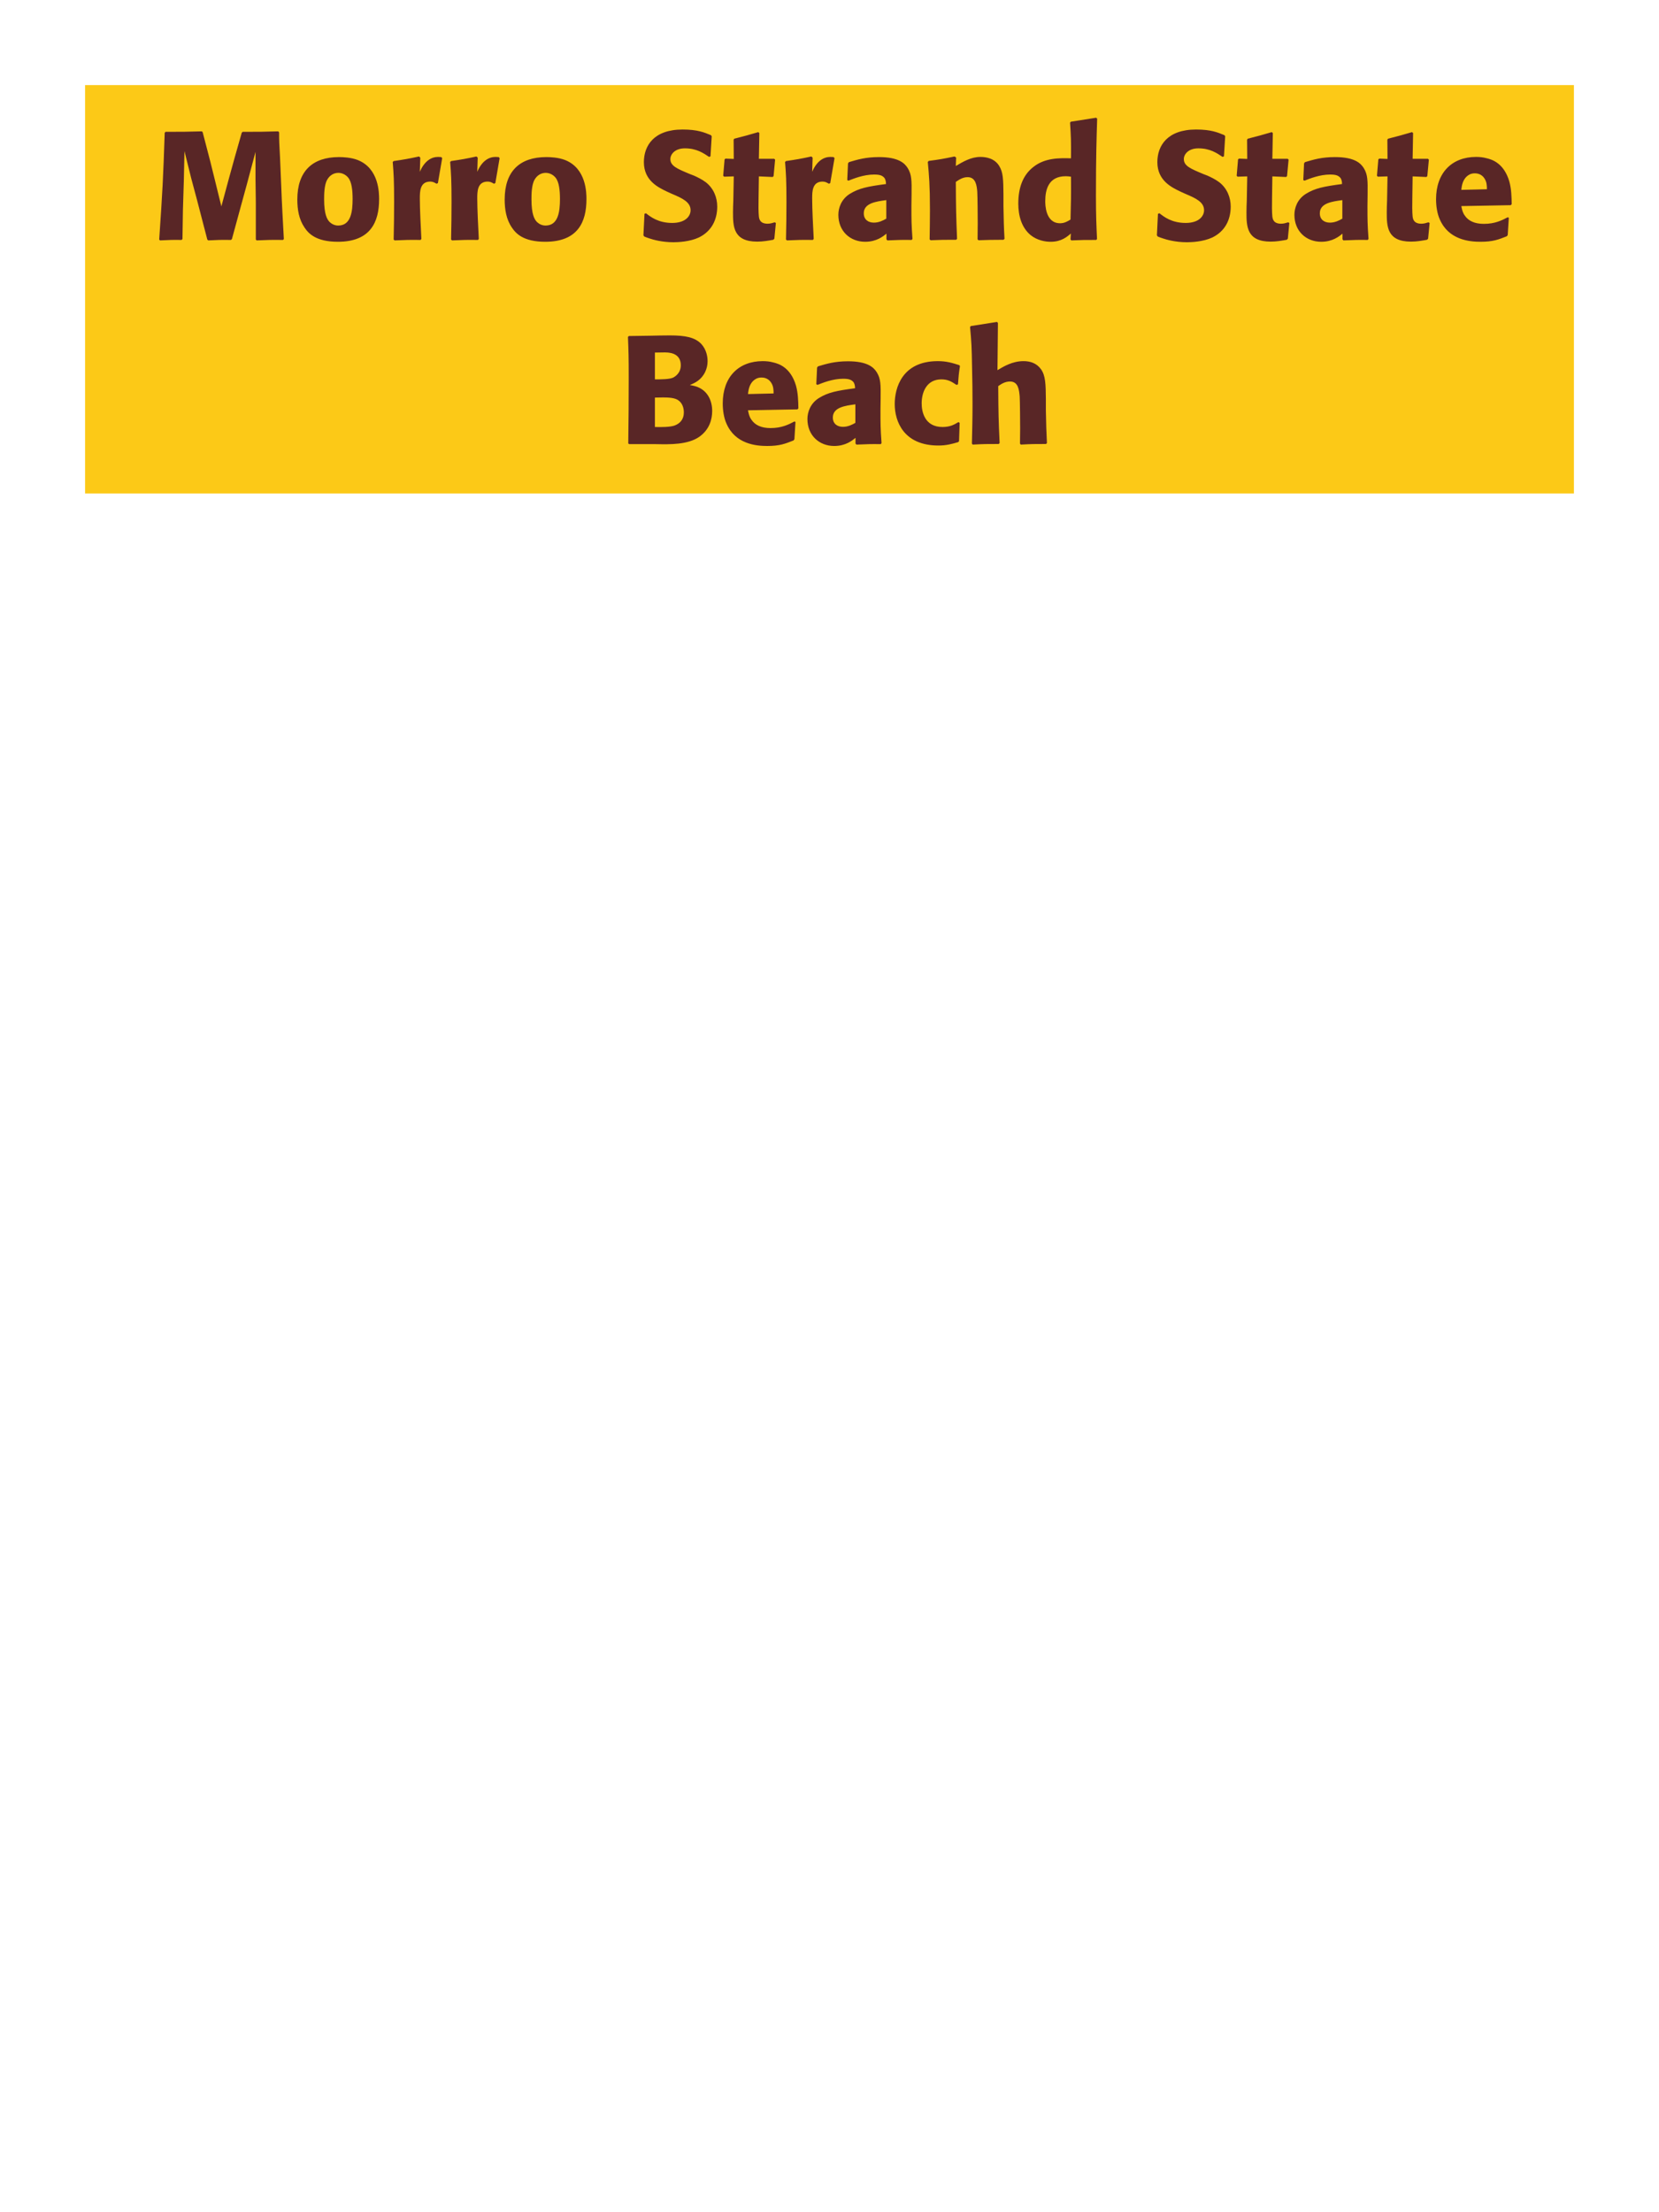 <?xml version="1.0" encoding="UTF-8"?>
<svg xmlns="http://www.w3.org/2000/svg" xmlns:xlink="http://www.w3.org/1999/xlink" width="975" height="1300" viewBox="0 0 975 1300">
<path fill-rule="nonzero" fill="rgb(98.824%, 78.824%, 9.02%)" fill-opacity="1" d="M 50 50 L 925 50 L 925 290 L 50 290 Z M 50 50 "/>
<path fill-rule="nonzero" fill="rgb(34.902%, 14.902%, 14.902%)" fill-opacity="1" d="M 163.488 77.191 C 154.129 77.461 152.598 77.461 142.609 77.461 L 142.07 78 L 137.93 92.578 L 134.328 105.629 L 130.098 121.289 L 126.137 105.18 L 123.617 95.012 L 119.117 77.73 L 118.668 77.191 C 109.039 77.461 107.418 77.461 97.34 77.461 L 96.797 78 C 95.898 104.91 95.539 111.84 93.559 140.73 L 94.008 141.27 C 99.77 141 101.48 140.91 106.699 141 L 107.238 140.461 L 107.508 123.27 L 108.047 105.809 L 108.41 88.801 L 112.367 104.73 L 115.789 117.512 L 121.82 140.73 L 122.359 141.27 C 127.938 141 129.469 140.91 135.77 141 L 136.309 140.461 L 141.527 121.289 L 145.129 108.148 L 150.168 89.25 L 150.168 105.359 L 150.348 119.129 L 150.348 140.73 L 150.797 141.27 C 157.008 141 159.438 140.91 166.367 141 L 166.82 140.461 C 166.277 130.199 165.648 119.852 165.289 109.5 C 165.02 103.828 164.84 98.16 164.57 92.488 C 164.117 84.121 164.027 83.039 164.027 77.73 Z M 222.801 117.059 C 222.801 113.551 222.801 98.969 210.199 94.02 C 206.238 92.488 201.559 92.309 199.219 92.309 C 183.559 92.309 174.738 100.68 174.738 117.238 C 174.738 123 175.641 128.852 178.969 133.711 C 181.309 137.219 185.719 142.078 198.59 142.078 C 217.668 142.078 222.801 130.559 222.801 117.059 M 207.23 116.969 C 207.23 124.352 206.238 132.539 198.77 132.539 C 196.43 132.539 194.809 131.461 193.73 130.469 C 192.199 128.941 190.488 125.879 190.488 117.148 C 190.488 114.539 190.488 108.781 192.289 105.629 C 193.641 103.199 195.98 101.578 198.859 101.578 C 201.379 101.578 203.449 102.93 204.621 104.371 C 206.781 106.98 207.23 112.109 207.23 116.969 Z M 257.359 107.609 L 259.879 92.941 L 259.34 92.309 C 258.711 92.309 258.078 92.219 257.449 92.219 C 253.758 92.219 249.621 94.289 246.738 100.949 L 247.008 92.672 L 246.289 91.949 C 239.629 93.391 237.918 93.66 231.348 94.648 L 230.809 95.191 C 231.348 101.941 231.621 105.988 231.621 118.5 C 231.621 125.879 231.527 133.262 231.348 140.73 L 231.891 141.27 C 238.551 141 239.988 140.91 247.188 141 L 247.641 140.371 C 247.277 133.078 246.738 122.91 246.738 116.699 C 246.738 112.648 246.738 106.711 252.859 106.711 C 254.391 106.711 255.289 107.25 256.551 107.969 Z M 291.109 107.609 L 293.629 92.941 L 293.09 92.309 C 292.461 92.309 291.828 92.219 291.199 92.219 C 287.508 92.219 283.371 94.289 280.488 100.949 L 280.758 92.672 L 280.039 91.949 C 273.379 93.391 271.668 93.66 265.098 94.648 L 264.559 95.191 C 265.098 101.941 265.371 105.988 265.371 118.5 C 265.371 125.879 265.277 133.262 265.098 140.73 L 265.641 141.27 C 272.301 141 273.738 140.91 280.938 141 L 281.391 140.371 C 281.027 133.078 280.488 122.91 280.488 116.699 C 280.488 112.648 280.488 106.711 286.609 106.711 C 288.141 106.711 289.039 107.25 290.301 107.969 Z M 344.66 117.059 C 344.66 113.551 344.66 98.969 332.059 94.02 C 328.098 92.488 323.418 92.309 321.078 92.309 C 305.418 92.309 296.598 100.68 296.598 117.238 C 296.598 123 297.5 128.852 300.828 133.711 C 303.168 137.219 307.578 142.078 320.449 142.078 C 339.527 142.078 344.66 130.559 344.66 117.059 M 329.09 116.969 C 329.09 124.352 328.098 132.539 320.629 132.539 C 318.289 132.539 316.668 131.461 315.59 130.469 C 314.059 128.941 312.348 125.879 312.348 117.148 C 312.348 114.539 312.348 108.781 314.148 105.629 C 315.5 103.199 317.84 101.578 320.719 101.578 C 323.238 101.578 325.309 102.93 326.48 104.371 C 328.641 106.98 329.09 112.109 329.09 116.969 Z M 405.5 102.301 C 397.941 99.148 393.98 97.531 393.98 93.48 C 393.98 90.691 396.59 87.18 402.531 87.18 C 409.371 87.18 413.418 89.969 416.75 92.219 L 417.559 91.859 L 418.281 80.07 L 417.828 79.441 C 413.961 77.82 409.91 76.109 401.18 76.109 C 384.262 76.109 378.41 85.648 378.41 95.281 C 378.41 106.172 386.871 110.129 391.91 112.559 L 394.879 113.91 C 401.09 116.52 405.859 118.77 405.859 123.539 C 405.859 126.961 402.891 131.012 395.059 131.012 C 386.871 131.012 382.281 127.41 379.668 125.34 L 378.77 125.609 L 378.141 138.301 L 378.68 139.02 C 379.668 139.379 380.66 139.828 381.648 140.102 C 383.719 140.82 389.031 142.352 395.781 142.352 C 398.48 142.352 405.32 142.078 410.719 139.559 C 418.281 135.871 421.52 129.031 421.52 121.379 C 421.52 116.25 419.539 110.762 414.77 107.07 C 412.34 105.27 410 104.191 407.84 103.199 Z M 455.27 130.648 C 453.738 131.102 452.656 131.461 451.129 131.461 C 446.539 131.461 446.18 128.578 445.996 127.23 C 445.727 124.891 445.727 119.941 445.816 116.34 L 445.996 103.648 L 454.098 104.012 L 454.637 103.469 L 455.539 93.84 L 454.996 93.301 L 445.996 93.301 L 446.27 78.18 L 445.637 77.641 C 439.52 79.441 437.898 79.891 431.508 81.512 L 431.148 82.141 L 431.238 93.391 L 426.379 93.211 L 425.84 93.66 L 425.027 103.289 L 425.566 103.828 L 431.238 103.648 L 430.969 117.961 C 430.879 120.211 430.789 122.461 430.789 124.801 C 430.789 133.078 430.969 141.988 445.008 141.988 C 448.52 141.988 451.309 141.449 454.457 140.91 L 455.09 140.281 L 455.988 131.012 Z M 487.938 107.609 L 490.457 92.941 L 489.918 92.309 C 489.289 92.309 488.656 92.219 488.027 92.219 C 484.336 92.219 480.199 94.289 477.316 100.949 L 477.586 92.672 L 476.867 91.949 C 470.207 93.391 468.496 93.66 461.926 94.648 L 461.387 95.191 C 461.926 101.941 462.199 105.988 462.199 118.5 C 462.199 125.879 462.105 133.262 461.926 140.73 L 462.469 141.27 C 469.129 141 470.566 140.91 477.766 141 L 478.219 140.371 C 477.855 133.078 477.316 122.91 477.316 116.699 C 477.316 112.648 477.316 106.711 483.438 106.711 C 484.969 106.711 485.867 107.25 487.129 107.969 Z M 535.727 114.18 C 535.816 106.078 535.816 102.57 533.477 98.789 C 531.676 95.91 528.078 92.309 516.559 92.309 C 508.816 92.309 504.047 93.75 498.918 95.281 L 498.379 96 L 497.926 105.809 L 498.648 106.172 C 501.797 104.91 507.648 102.57 513.676 102.57 C 517.008 102.57 518.355 103.109 519.527 104.281 C 520.426 105.18 520.699 106.801 520.699 108.148 C 509.898 109.59 504.855 110.578 499.457 113.91 C 494.418 117.059 492.707 122.191 492.707 126.238 C 492.707 135.871 499.637 142.078 508.457 142.078 C 515.207 142.078 519.078 138.84 520.969 137.309 L 520.969 140.641 L 521.508 141.27 C 527.988 141 529.969 140.91 535.816 141 L 536.266 140.371 C 535.637 131.551 535.637 129.301 535.637 120.84 L 535.727 114.18 M 520.879 128.488 C 518.988 129.57 516.559 130.828 513.586 130.828 C 510.348 130.828 507.648 129.121 507.648 125.34 C 507.648 119.398 514.758 118.41 520.879 117.602 Z M 590.359 140.371 C 589.91 132.449 589.91 129.93 589.73 121.109 L 589.73 114.09 C 589.641 105.449 589.551 101.309 587.301 97.621 C 584.508 92.941 579.379 92.219 576.141 92.219 C 570.648 92.219 565.879 95.102 561.738 97.531 L 561.918 92.578 L 561.02 91.949 C 554.09 93.391 552.559 93.66 545.809 94.559 L 545.27 95.191 C 545.988 103.02 546.531 108.691 546.531 123.359 C 546.531 129.121 546.438 134.879 546.348 140.641 L 546.891 141.18 C 553.371 140.91 554.719 140.91 561.918 140.91 L 562.461 140.371 C 561.918 126.512 561.828 123 561.738 106.891 C 563.629 105.629 565.789 104.102 568.668 104.102 C 573.621 104.102 574.07 109.41 574.34 112.648 C 574.52 115.621 574.609 127.949 574.609 131.371 C 574.609 134.43 574.52 137.578 574.52 140.641 L 575.059 141.18 C 581 141 582.531 140.91 589.73 140.91 Z M 644.719 140.461 C 644.359 132.359 644.09 126.961 644.09 115.172 C 644.09 91.41 644.449 81.602 644.809 69.719 L 644.18 69.18 L 629.328 71.52 L 628.879 72.059 C 629.418 80.52 629.508 82.77 629.418 93.031 C 622.668 92.852 614.207 92.672 607.367 98.07 C 601.07 102.93 598.457 110.398 598.457 119.672 C 598.457 126.691 600.348 133.711 605.66 138.121 C 609.617 141.359 614.48 142.078 617.449 142.078 C 623.84 142.078 627.168 139.109 629.328 137.219 L 629.148 140.73 L 629.598 141.27 C 635.809 141 637.52 141 644.27 141 L 644.719 140.461 M 629.418 103.828 C 629.508 115.801 629.418 118.141 629.148 129.031 C 627.348 130.109 625.547 131.191 623.027 131.191 C 614.297 131.191 614.297 120.031 614.297 118.23 C 614.297 111.301 616.277 103.559 626.359 103.559 C 627.348 103.559 628.16 103.648 629.418 103.828 Z M 707.27 102.301 C 699.711 99.148 695.75 97.531 695.75 93.48 C 695.75 90.691 698.359 87.18 704.301 87.18 C 711.141 87.18 715.188 89.969 718.52 92.219 L 719.328 91.859 L 720.051 80.07 L 719.598 79.441 C 715.73 77.82 711.68 76.109 702.949 76.109 C 686.031 76.109 680.18 85.648 680.18 95.281 C 680.18 106.172 688.641 110.129 693.68 112.559 L 696.648 113.91 C 702.859 116.52 707.629 118.77 707.629 123.539 C 707.629 126.961 704.66 131.012 696.828 131.012 C 688.641 131.012 684.051 127.41 681.438 125.34 L 680.539 125.609 L 679.91 138.301 L 680.449 139.02 C 681.438 139.379 682.43 139.828 683.418 140.102 C 685.488 140.82 690.801 142.352 697.551 142.352 C 700.25 142.352 707.09 142.078 712.488 139.559 C 720.051 135.871 723.289 129.031 723.289 121.379 C 723.289 116.25 721.309 110.762 716.539 107.07 C 714.109 105.27 711.77 104.191 709.609 103.199 Z M 757.039 130.648 C 755.508 131.102 754.426 131.461 752.898 131.461 C 748.309 131.461 747.949 128.578 747.766 127.23 C 747.496 124.891 747.496 119.941 747.586 116.34 L 747.766 103.648 L 755.867 104.012 L 756.406 103.469 L 757.309 93.84 L 756.766 93.301 L 747.766 93.301 L 748.039 78.18 L 747.406 77.641 C 741.289 79.441 739.668 79.891 733.277 81.512 L 732.918 82.141 L 733.008 93.391 L 728.148 93.211 L 727.609 93.66 L 726.797 103.289 L 727.336 103.828 L 733.008 103.648 L 732.738 117.961 C 732.648 120.211 732.559 122.461 732.559 124.801 C 732.559 133.078 732.738 141.988 746.777 141.988 C 750.289 141.988 753.078 141.449 756.227 140.91 L 756.859 140.281 L 757.758 131.012 Z M 803.746 114.18 C 803.836 106.078 803.836 102.57 801.496 98.789 C 799.695 95.91 796.098 92.309 784.578 92.309 C 776.836 92.309 772.066 93.75 766.938 95.281 L 766.398 96 L 765.945 105.809 L 766.668 106.172 C 769.816 104.91 775.668 102.57 781.695 102.57 C 785.027 102.57 786.375 103.109 787.547 104.281 C 788.445 105.18 788.719 106.801 788.719 108.148 C 777.918 109.59 772.875 110.578 767.477 113.91 C 762.438 117.059 760.727 122.191 760.727 126.238 C 760.727 135.871 767.656 142.078 776.477 142.078 C 783.227 142.078 787.098 138.84 788.988 137.309 L 788.988 140.641 L 789.527 141.27 C 796.008 141 797.988 140.91 803.836 141 L 804.285 140.371 C 803.656 131.551 803.656 129.301 803.656 120.84 L 803.746 114.18 M 788.898 128.488 C 787.008 129.57 784.578 130.828 781.605 130.828 C 778.367 130.828 775.668 129.121 775.668 125.34 C 775.668 119.398 782.777 118.41 788.898 117.602 Z M 839.48 130.648 C 837.949 131.102 836.867 131.461 835.34 131.461 C 830.75 131.461 830.391 128.578 830.207 127.23 C 829.938 124.891 829.938 119.941 830.027 116.34 L 830.207 103.648 L 838.309 104.012 L 838.848 103.469 L 839.75 93.84 L 839.207 93.301 L 830.207 93.301 L 830.48 78.18 L 829.848 77.641 C 823.73 79.441 822.109 79.891 815.719 81.512 L 815.359 82.141 L 815.449 93.391 L 810.59 93.211 L 810.051 93.66 L 809.238 103.289 L 809.777 103.828 L 815.449 103.648 L 815.18 117.961 C 815.09 120.211 815 122.461 815 124.801 C 815 133.078 815.18 141.988 829.219 141.988 C 832.73 141.988 835.52 141.449 838.668 140.91 L 839.301 140.281 L 840.199 131.012 Z M 886.098 127.68 C 882.68 129.48 878.629 131.551 872.059 131.551 C 866.66 131.551 862.969 129.84 860.809 126.602 C 859.457 124.711 859.188 122.91 858.828 121.109 L 887.898 120.57 L 888.438 119.941 C 888.348 115.531 888.258 111.031 887 106.531 C 883.848 95.91 876.918 93.75 873.859 93.031 C 871.609 92.398 869.539 92.219 867.469 92.219 C 853.34 92.219 843.977 101.488 843.977 117.059 C 843.977 121.289 844.699 125.699 846.137 128.852 C 851.359 141 863.598 142.078 870.078 142.078 C 877.547 142.078 880.789 140.73 885.559 138.84 L 886.098 138.121 L 886.727 127.949 L 886.098 127.68 M 858.828 111.57 C 859.098 108.781 859.727 105 863.148 102.84 C 864.227 102.121 865.488 101.852 866.75 101.852 C 869.719 101.852 871.52 103.379 872.508 105 C 873.77 106.98 873.859 109.141 873.859 111.211 Z M 891.32 141 "/>
<path fill-rule="nonzero" fill="rgb(34.902%, 14.902%, 14.902%)" fill-opacity="1" d="M 385.52 261 C 393.891 261.18 404.238 261.359 410.988 256.68 C 416.93 252.449 418.551 246.512 418.551 241.469 C 418.551 235.711 416.117 230.398 410.988 227.879 C 409.277 226.98 407.301 226.621 405.41 226.262 C 408.469 225 412.07 223.379 414.41 218.609 C 415.398 216.539 415.848 214.379 415.848 212.309 C 415.848 209.43 415.129 205.469 412.25 202.23 C 408.469 198.18 402.617 197.102 393.801 197.102 C 390.738 197.102 385.25 197.191 382.188 197.281 L 369.59 197.461 L 369.051 198 C 369.41 206.641 369.5 209.969 369.5 222.391 C 369.5 235.172 369.41 247.859 369.23 260.641 L 369.859 261 L 385.52 261 M 384.891 233.641 C 391.73 233.461 395.688 233.461 398.301 234.988 C 400.91 236.609 401.898 239.488 401.898 242.371 C 401.898 246.422 399.648 248.941 396.32 250.109 C 393.617 251.012 388.758 251.012 384.891 250.922 L 384.891 233.641 M 384.891 207.18 C 386.777 207.18 389.301 207.09 390.828 207.09 C 395.688 207.09 400.098 208.801 400.098 214.648 C 400.098 219.422 396.59 221.398 395.508 221.941 C 393.258 222.93 388.488 222.93 384.891 222.93 Z M 466.879 247.68 C 463.461 249.48 459.41 251.551 452.84 251.551 C 447.441 251.551 443.75 249.84 441.59 246.602 C 440.238 244.711 439.969 242.91 439.609 241.109 L 468.68 240.57 L 469.219 239.941 C 469.129 235.531 469.039 231.031 467.781 226.531 C 464.629 215.91 457.699 213.75 454.641 213.031 C 452.391 212.398 450.32 212.219 448.25 212.219 C 434.121 212.219 424.758 221.488 424.758 237.059 C 424.758 241.289 425.48 245.699 426.918 248.852 C 432.141 261 444.379 262.078 450.859 262.078 C 458.328 262.078 461.57 260.73 466.34 258.84 L 466.879 258.121 L 467.508 247.949 L 466.879 247.68 M 439.609 231.57 C 439.879 228.781 440.508 225 443.93 222.84 C 445.008 222.121 446.27 221.852 447.531 221.852 C 450.5 221.852 452.301 223.379 453.289 225 C 454.551 226.98 454.641 229.141 454.641 231.211 Z M 517.547 234.18 C 517.637 226.078 517.637 222.57 515.297 218.789 C 513.496 215.91 509.898 212.309 498.379 212.309 C 490.637 212.309 485.867 213.75 480.738 215.281 L 480.199 216 L 479.746 225.809 L 480.469 226.172 C 483.617 224.91 489.469 222.57 495.496 222.57 C 498.828 222.57 500.176 223.109 501.348 224.281 C 502.246 225.18 502.52 226.801 502.52 228.148 C 491.719 229.59 486.676 230.578 481.277 233.91 C 476.238 237.059 474.527 242.191 474.527 246.238 C 474.527 255.871 481.457 262.078 490.277 262.078 C 497.027 262.078 500.898 258.84 502.789 257.309 L 502.789 260.641 L 503.328 261.27 C 509.809 261 511.789 260.91 517.637 261 L 518.086 260.371 C 517.457 251.551 517.457 249.301 517.457 240.84 L 517.547 234.18 M 502.699 248.488 C 500.809 249.57 498.379 250.828 495.406 250.828 C 492.168 250.828 489.469 249.121 489.469 245.34 C 489.469 239.398 496.578 238.41 502.699 237.602 Z M 563.27 248.039 C 560.84 249.48 558.5 250.922 553.91 250.922 C 543.738 250.922 541.668 242.461 541.668 237.059 C 541.668 230.488 544.551 222.93 553.281 222.93 C 557.238 222.93 559.398 224.371 562.102 226.172 L 563 225.898 C 563.359 221.129 563.449 219.871 564.168 215.102 L 563.719 214.559 C 559.758 213.301 556.34 212.219 551.121 212.219 C 529.969 212.219 525.828 228.238 525.828 237.422 C 525.828 247.77 531.23 261.809 551.48 261.809 C 556.25 261.809 559.309 260.91 563.09 259.828 L 563.629 259.289 L 563.988 248.488 Z M 615.289 260.371 C 614.93 252.988 614.84 250.469 614.66 241.109 L 614.66 234.359 C 614.57 225.809 614.48 220.859 611.867 217.078 C 609.258 213.391 605.48 212.219 601.52 212.219 C 594.949 212.219 589.82 215.371 586.219 217.531 L 586.488 189.809 L 585.949 189.18 L 570.559 191.609 L 570.109 192.148 C 570.918 200.879 571.098 204.121 571.277 215.73 C 571.461 223.02 571.551 230.309 571.551 237.602 C 571.551 246.512 571.367 251.82 571.188 260.641 L 571.641 261.27 C 578.301 260.91 579.648 260.91 586.938 260.91 L 587.48 260.371 C 586.848 246.871 586.758 242.82 586.668 226.891 C 588.379 225.719 590.539 224.191 593.598 224.191 C 598.551 224.191 598.91 229.32 599.27 232.922 C 599.449 235.711 599.539 248.488 599.539 251.82 C 599.539 254.789 599.449 257.672 599.449 260.641 L 599.898 261.27 C 606.379 260.91 607.82 260.91 614.75 260.91 Z M 620.148 261 "/>
</svg>
